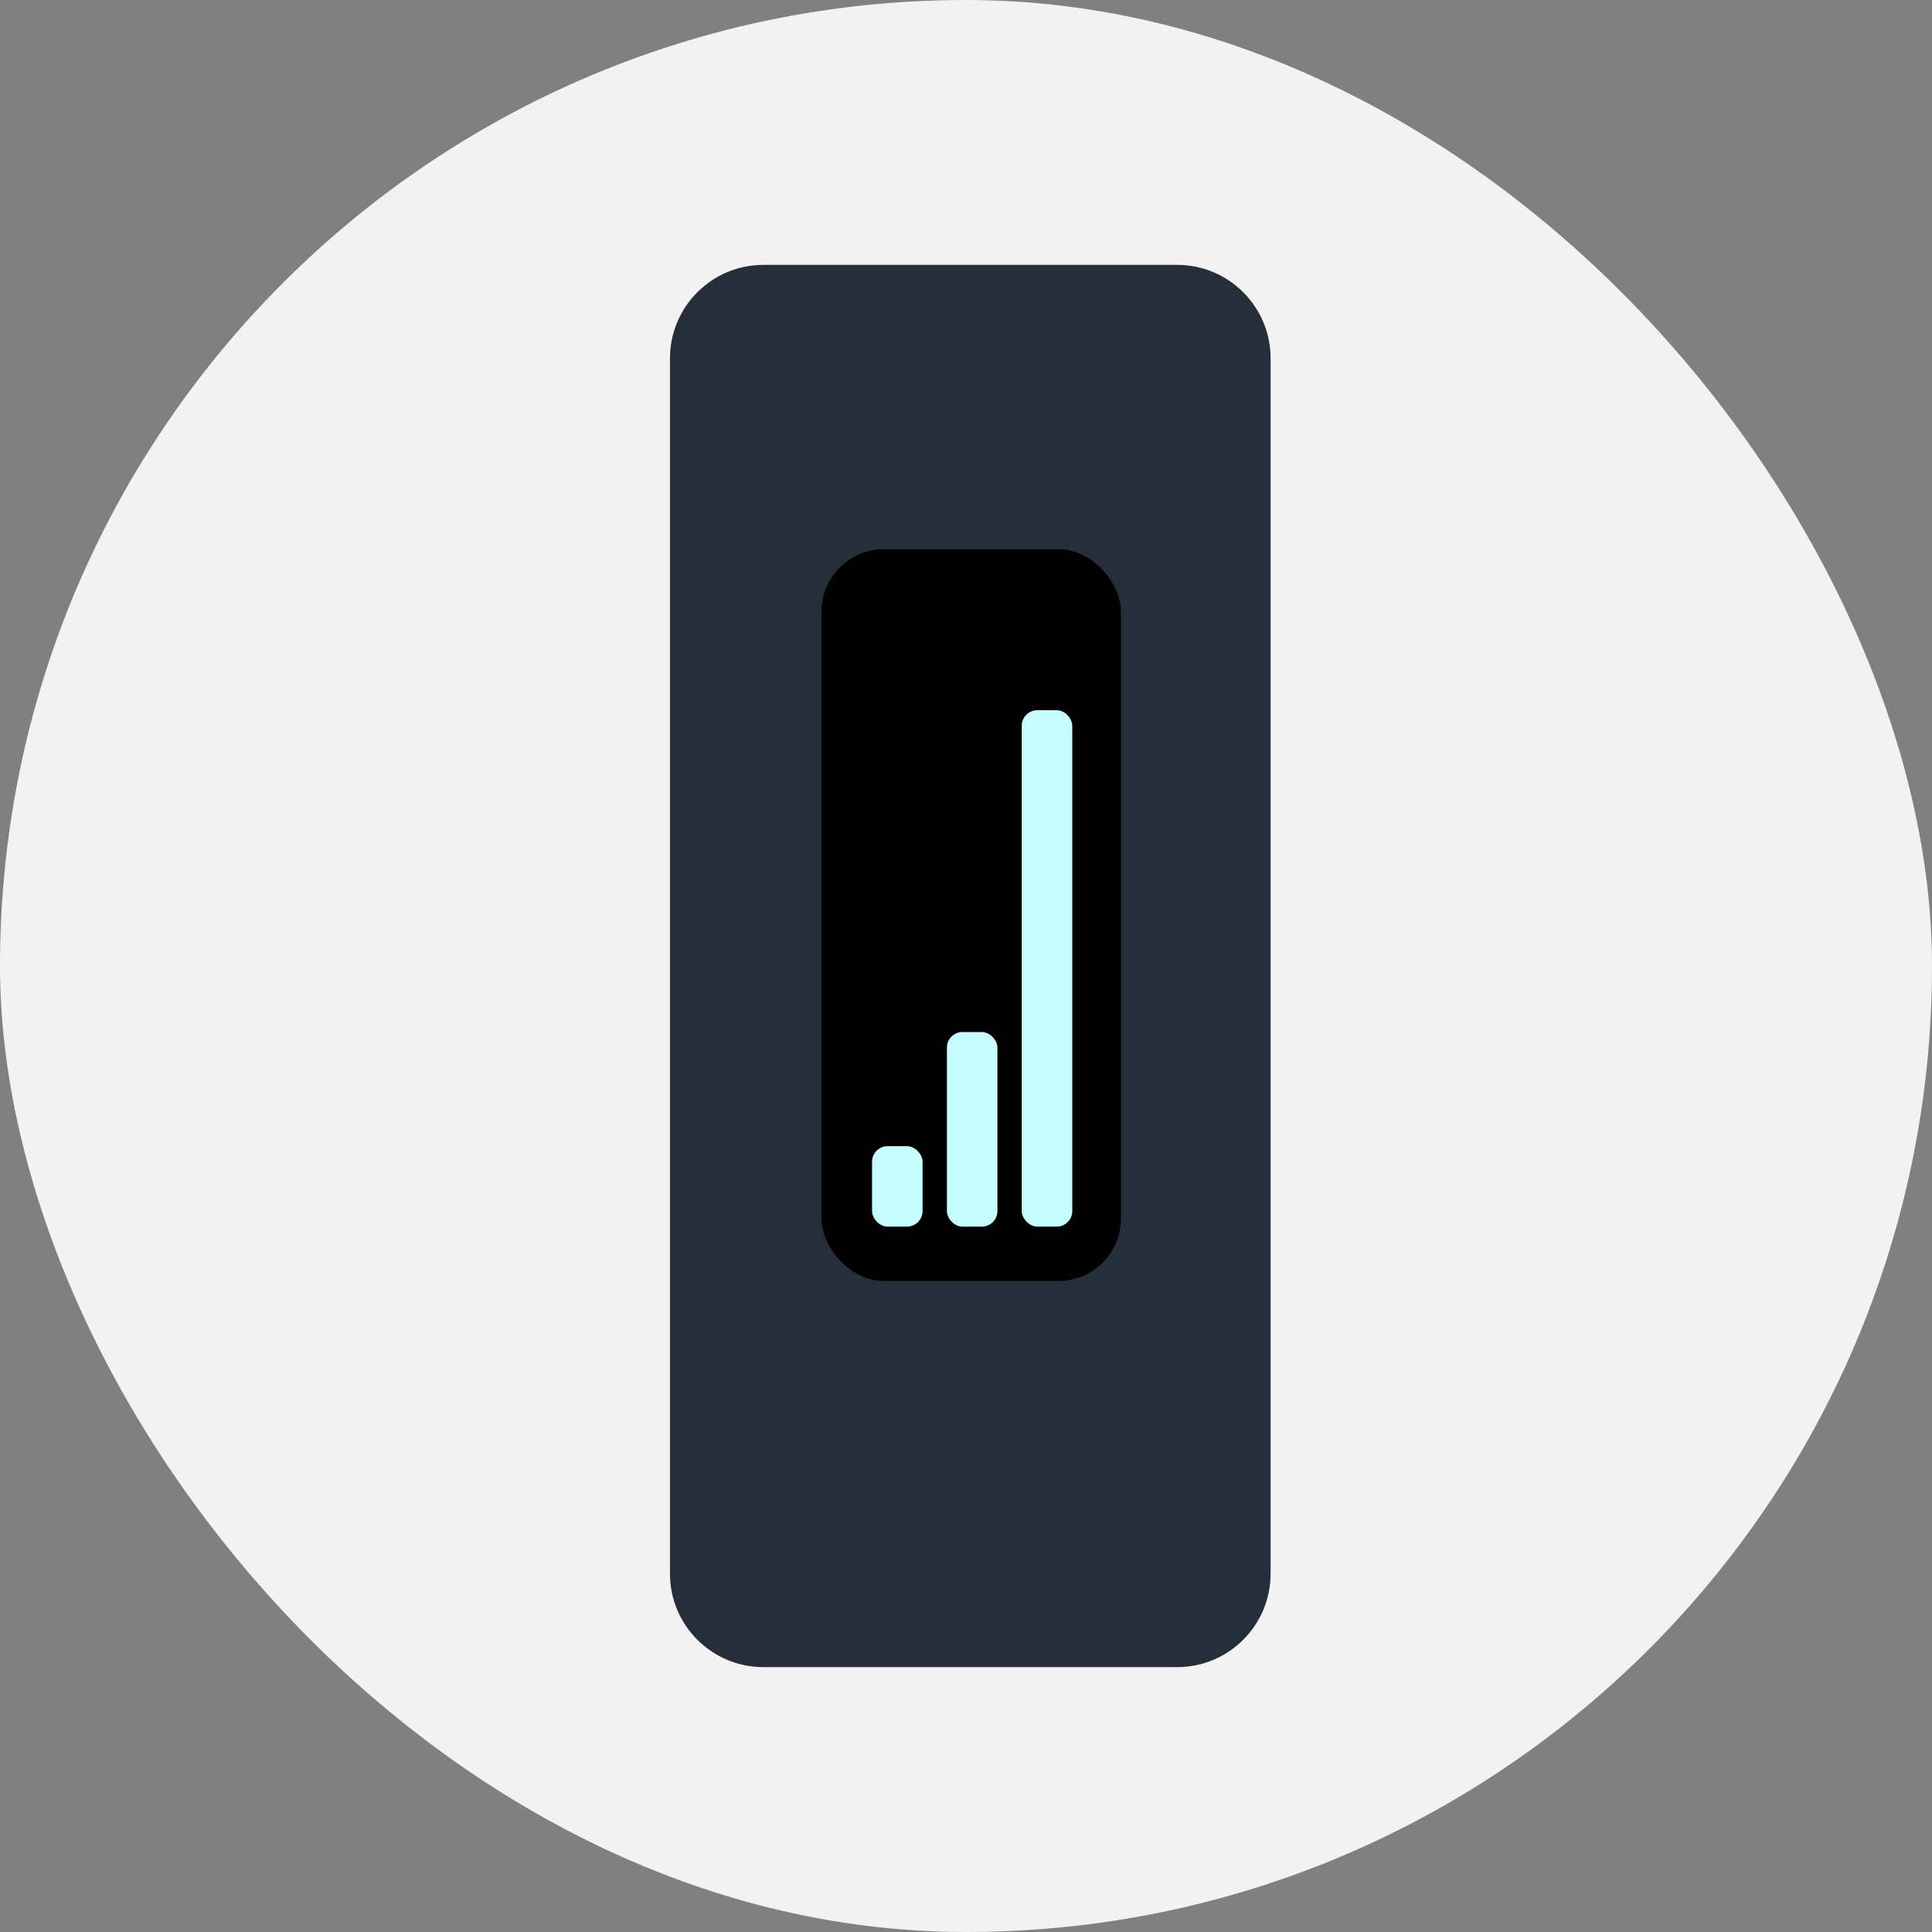 <svg width="124" height="124" viewBox="0 0 124 124" fill="none" xmlns="http://www.w3.org/2000/svg">
<rect x="0" y="0" width="124" height="124" fill="#808080" stroke="none"/>
<rect width="124" height="124" rx="62" fill="#F2F2F2"/>
<path d="M43 23C43 19.686 45.686 17 49 17H75.55C78.863 17 81.55 19.686 81.55 23V101C81.55 104.314 78.863 107 75.55 107H49C45.686 107 43 104.314 43 101V23Z" fill="#262E39"/>
<rect x="52.727" y="35.254" width="19.215" height="46.956" rx="4" fill="black"/>
<rect x="65.578" y="45.582" width="3.243" height="33.145" rx="1" fill="#C6FDFF"/>
<rect x="60.774" y="66.238" width="3.243" height="12.49" rx="1" fill="#C6FDFF"/>
<rect x="55.97" y="73.564" width="3.243" height="5.164" rx="1" fill="#C6FDFF"/>
</svg>
